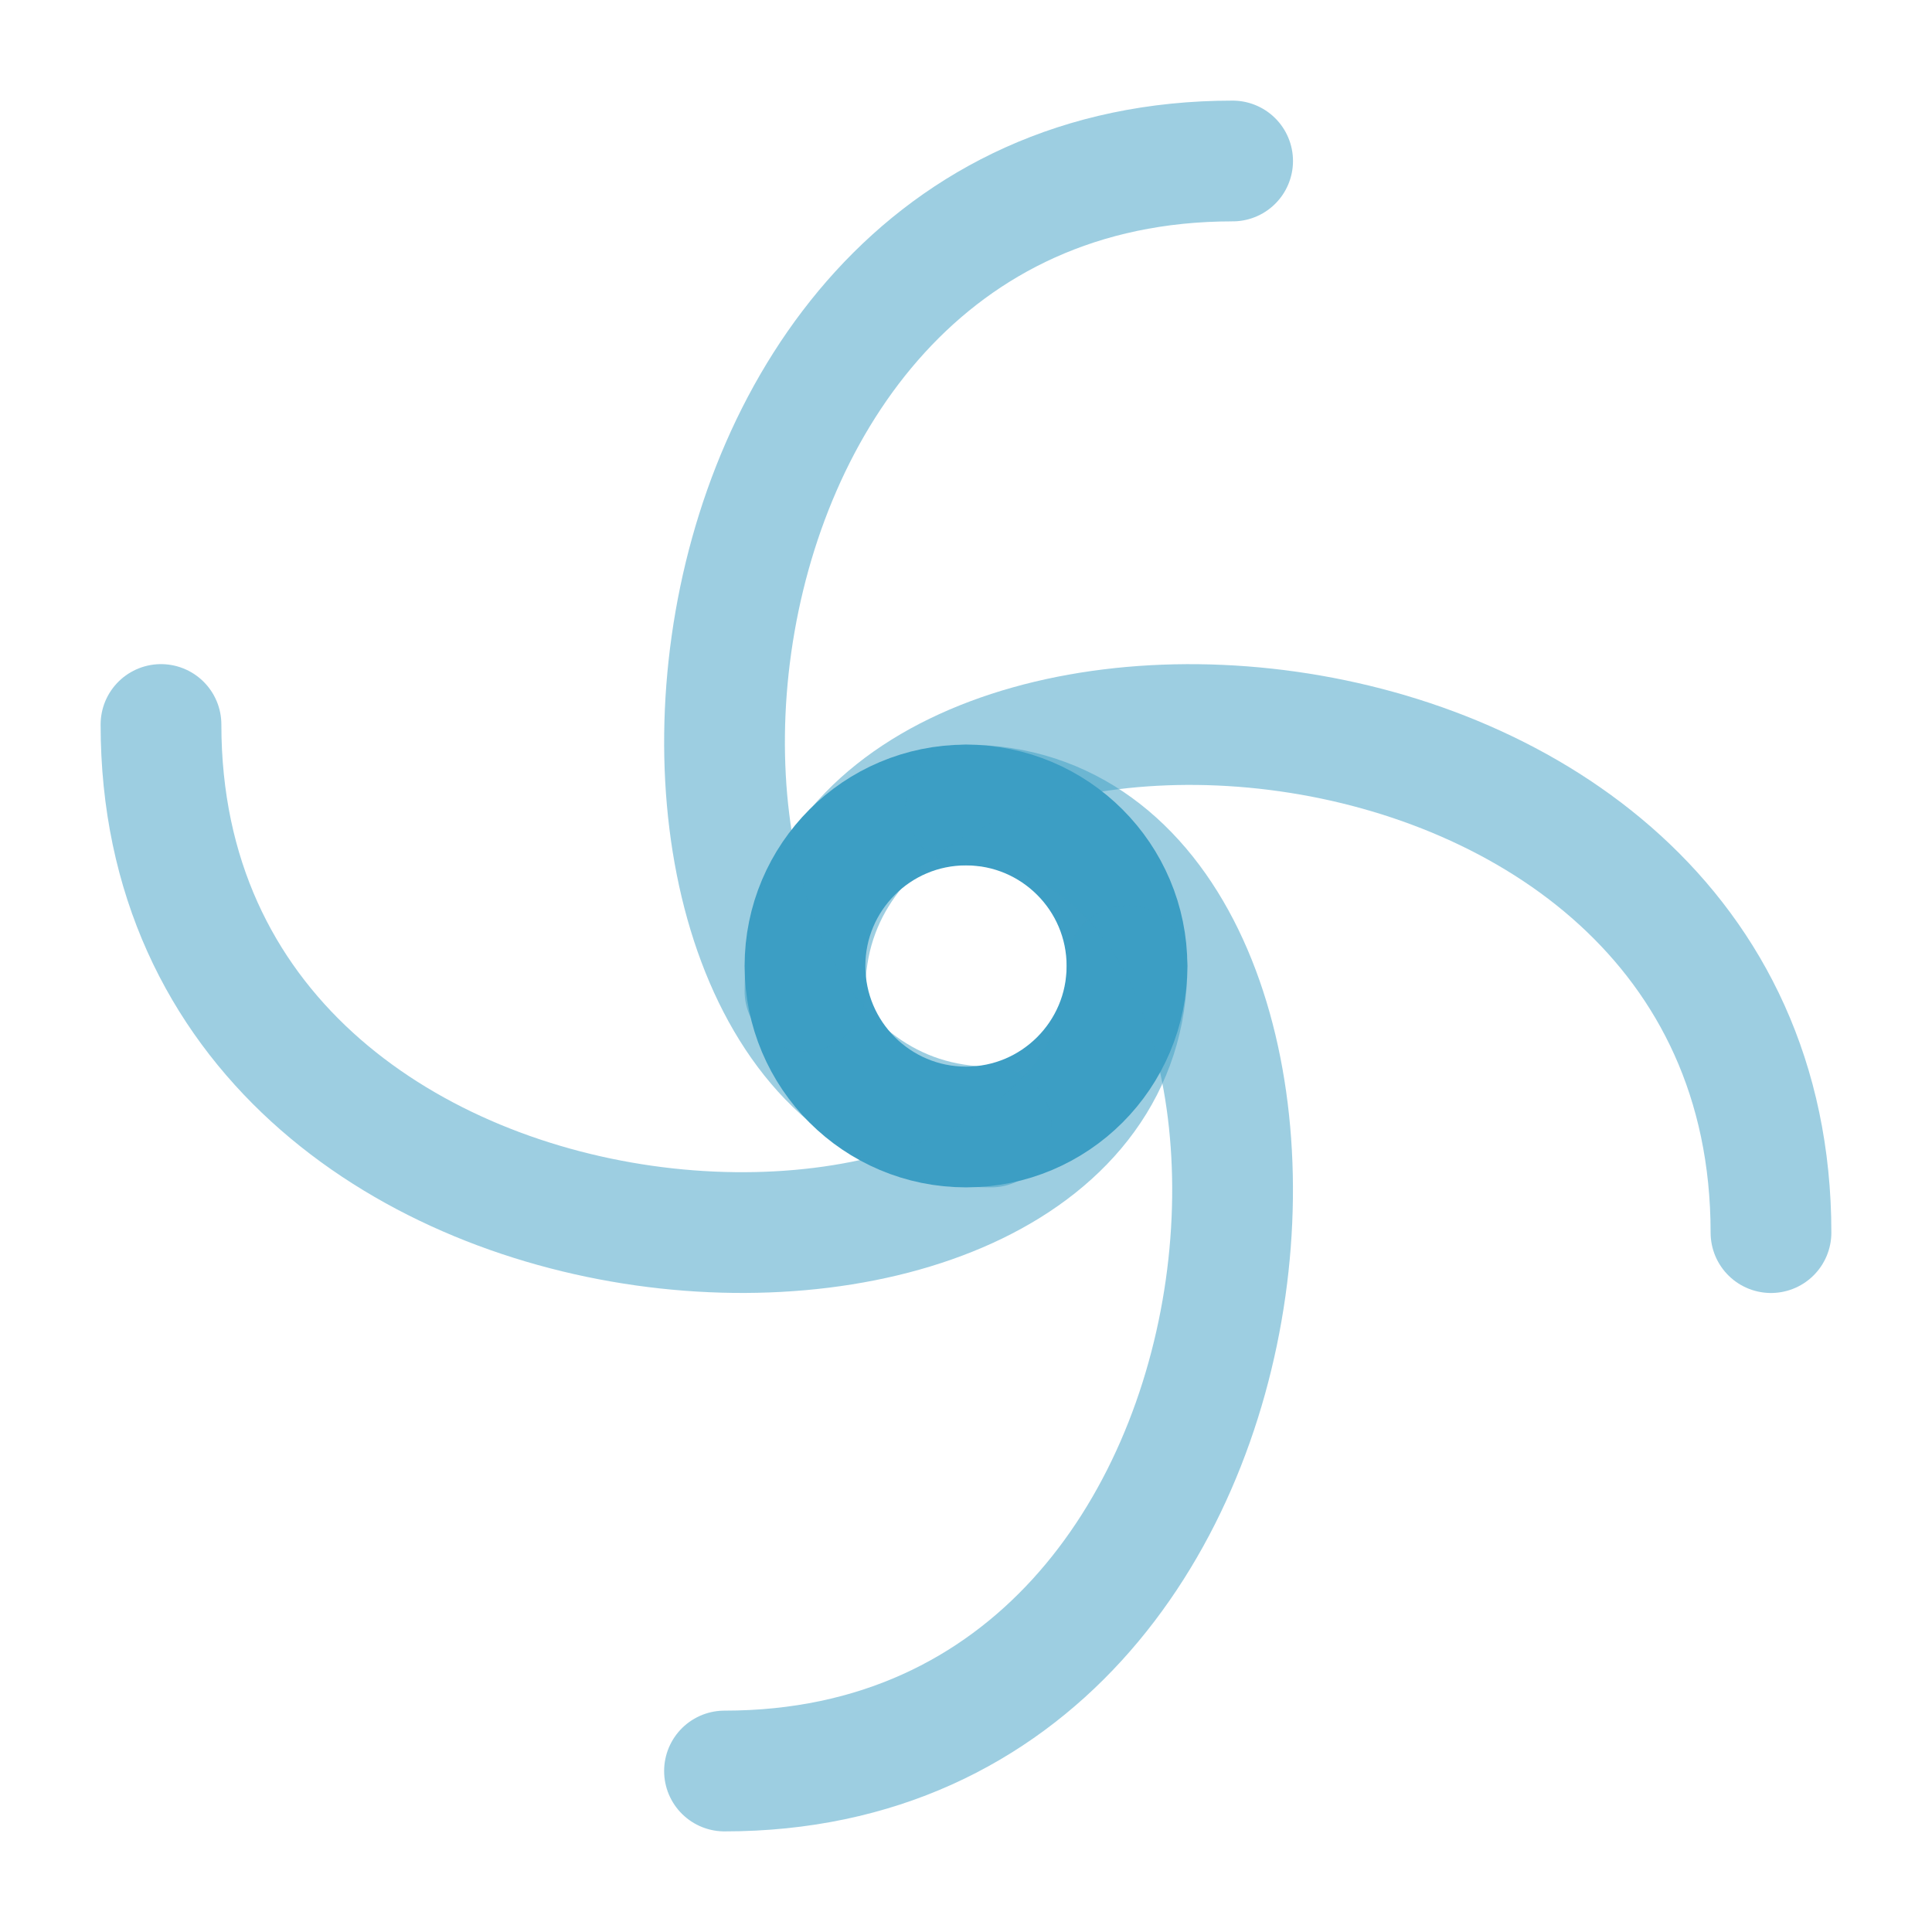 <svg width="64" height="64" viewBox="0 0 64 64" fill="none" xmlns="http://www.w3.org/2000/svg">
<path d="M32 37.333C34.945 37.333 37.333 34.946 37.333 32C37.333 29.055 34.945 26.667 32 26.667C29.054 26.667 26.666 29.055 26.666 32C26.666 34.946 29.054 37.333 32 37.333Z" stroke="#3D9EC4" stroke-width="4"/>
<path opacity="0.5" d="M32 26.667C45.333 26.667 44.267 58.667 24 58.667" stroke="#3D9EC4" stroke-width="4" stroke-linecap="round"/>
<path opacity="0.5" d="M32.832 37.333C19.498 37.333 20.565 5.333 40.832 5.333" stroke="#3D9EC4" stroke-width="4" stroke-linecap="round"/>
<path opacity="0.5" d="M26.666 32.832C26.666 19.499 58.666 20.565 58.666 40.832" stroke="#3D9EC4" stroke-width="4" stroke-linecap="round"/>
<path opacity="0.5" d="M37.333 32C37.333 45.333 5.333 44.267 5.333 24" stroke="#3D9EC4" stroke-width="4" stroke-linecap="round"/>
</svg>
